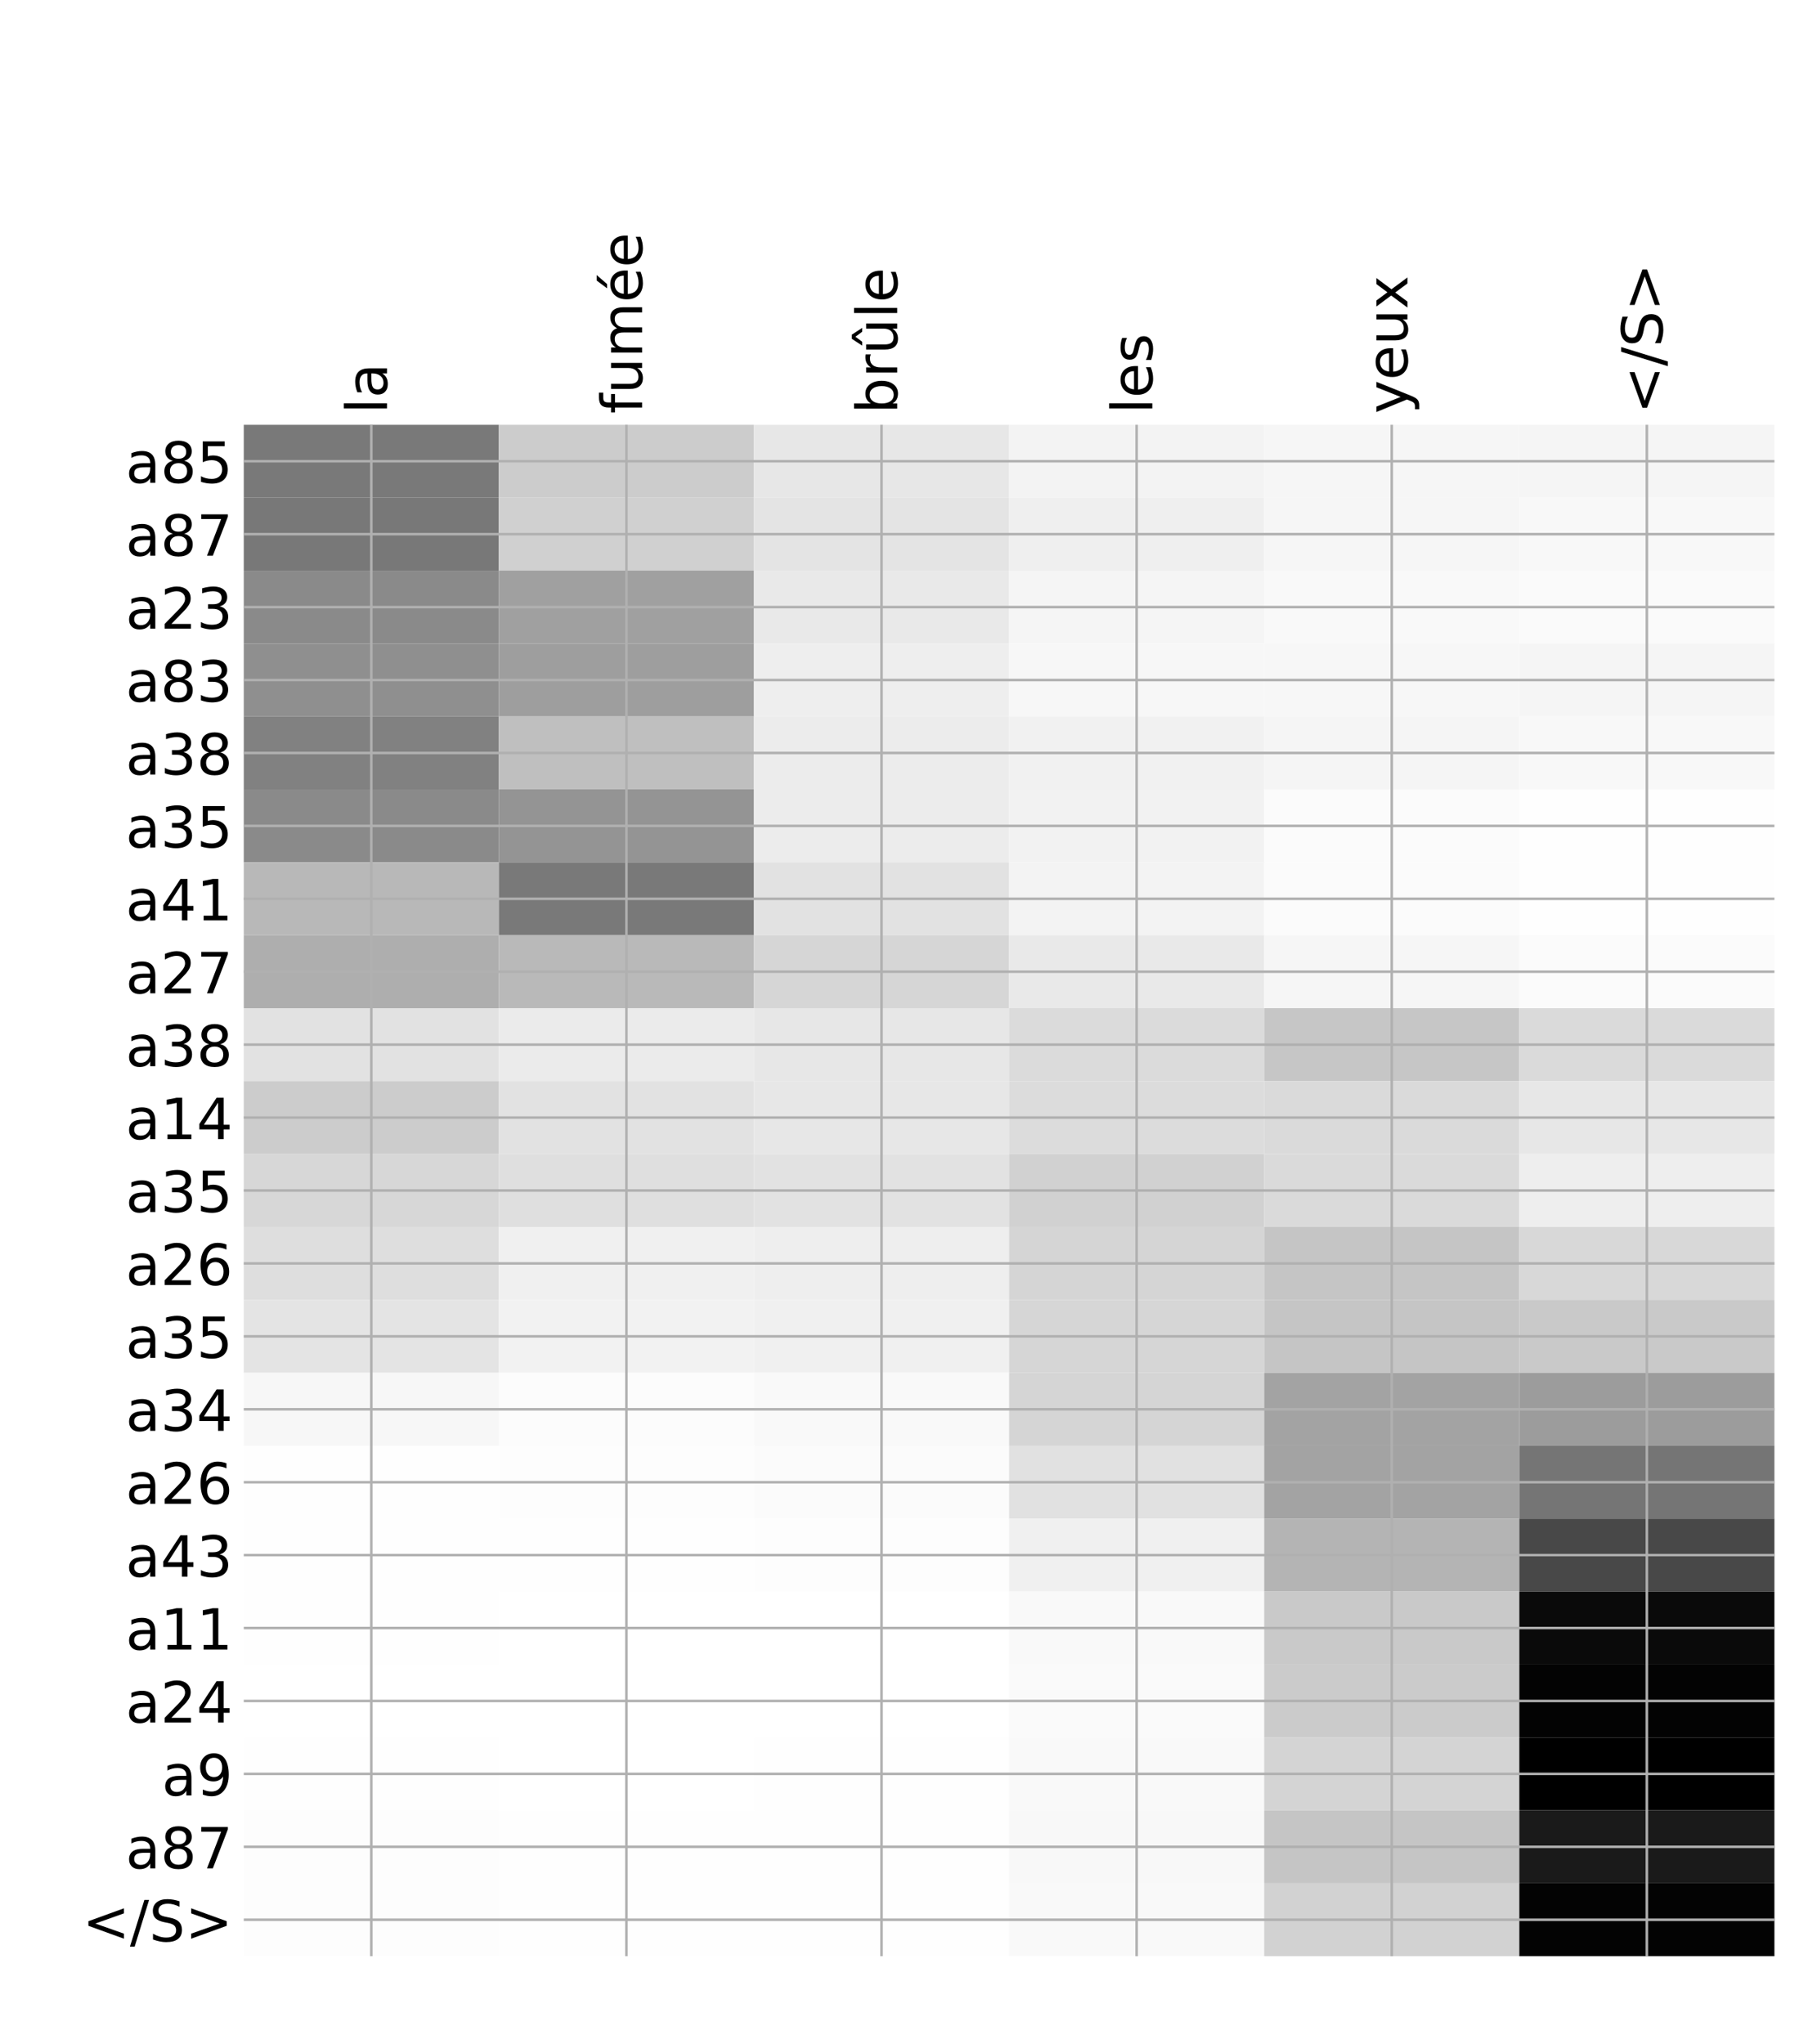 <?xml version="1.0" encoding="utf-8" standalone="no"?>
<!DOCTYPE svg PUBLIC "-//W3C//DTD SVG 1.1//EN"
  "http://www.w3.org/Graphics/SVG/1.1/DTD/svg11.dtd">
<!-- Created with matplotlib (http://matplotlib.org/) -->
<svg height="648pt" version="1.1" viewBox="0 0 576 648" width="576pt" xmlns="http://www.w3.org/2000/svg" xmlns:xlink="http://www.w3.org/1999/xlink">
 <defs>
  <style type="text/css">
*{stroke-linecap:butt;stroke-linejoin:round;}
  </style>
 </defs>
 <g id="figure_1">
  <g id="patch_1">
   <path d="M 0 648 
L 576 648 
L 576 0 
L 0 0 
z
" style="fill:#ffffff;"/>
  </g>
  <g id="axes_1">
   <g id="PolyCollection_1">
    <path clip-path="url(#p24e92112d2)" d="M 77.275 134.644 
L 77.275 157.759 
L 158.146 157.759 
L 158.146 134.644 
L 77.275 134.644 
z
" style="fill:#797979;"/>
    <path clip-path="url(#p24e92112d2)" d="M 158.146 134.644 
L 158.146 157.759 
L 239.017 157.759 
L 239.017 134.644 
L 158.146 134.644 
z
" style="fill:#cccccc;"/>
    <path clip-path="url(#p24e92112d2)" d="M 239.017 134.644 
L 239.017 157.759 
L 319.887 157.759 
L 319.887 134.644 
L 239.017 134.644 
z
" style="fill:#e7e7e7;"/>
    <path clip-path="url(#p24e92112d2)" d="M 319.887 134.644 
L 319.887 157.759 
L 400.758 157.759 
L 400.758 134.644 
L 319.887 134.644 
z
" style="fill:#f3f3f3;"/>
    <path clip-path="url(#p24e92112d2)" d="M 400.758 134.644 
L 400.758 157.759 
L 481.629 157.759 
L 481.629 134.644 
L 400.758 134.644 
z
" style="fill:#f6f6f6;"/>
    <path clip-path="url(#p24e92112d2)" d="M 481.629 134.644 
L 481.629 157.759 
L 562.5 157.759 
L 562.5 134.644 
L 481.629 134.644 
z
" style="fill:#f5f5f5;"/>
    <path clip-path="url(#p24e92112d2)" d="M 77.275 157.759 
L 77.275 180.873 
L 158.146 180.873 
L 158.146 157.759 
L 77.275 157.759 
z
" style="fill:#787878;"/>
    <path clip-path="url(#p24e92112d2)" d="M 158.146 157.759 
L 158.146 180.873 
L 239.017 180.873 
L 239.017 157.759 
L 158.146 157.759 
z
" style="fill:#d0d0d0;"/>
    <path clip-path="url(#p24e92112d2)" d="M 239.017 157.759 
L 239.017 180.873 
L 319.887 180.873 
L 319.887 157.759 
L 239.017 157.759 
z
" style="fill:#e4e4e4;"/>
    <path clip-path="url(#p24e92112d2)" d="M 319.887 157.759 
L 319.887 180.873 
L 400.758 180.873 
L 400.758 157.759 
L 319.887 157.759 
z
" style="fill:#efefef;"/>
    <path clip-path="url(#p24e92112d2)" d="M 400.758 157.759 
L 400.758 180.873 
L 481.629 180.873 
L 481.629 157.759 
L 400.758 157.759 
z
" style="fill:#f6f6f6;"/>
    <path clip-path="url(#p24e92112d2)" d="M 481.629 157.759 
L 481.629 180.873 
L 562.5 180.873 
L 562.5 157.759 
L 481.629 157.759 
z
" style="fill:#f8f8f8;"/>
    <path clip-path="url(#p24e92112d2)" d="M 77.275 180.873 
L 77.275 203.988 
L 158.146 203.988 
L 158.146 180.873 
L 77.275 180.873 
z
" style="fill:#8a8a8a;"/>
    <path clip-path="url(#p24e92112d2)" d="M 158.146 180.873 
L 158.146 203.988 
L 239.017 203.988 
L 239.017 180.873 
L 158.146 180.873 
z
" style="fill:#a0a0a0;"/>
    <path clip-path="url(#p24e92112d2)" d="M 239.017 180.873 
L 239.017 203.988 
L 319.887 203.988 
L 319.887 180.873 
L 239.017 180.873 
z
" style="fill:#e9e9e9;"/>
    <path clip-path="url(#p24e92112d2)" d="M 319.887 180.873 
L 319.887 203.988 
L 400.758 203.988 
L 400.758 180.873 
L 319.887 180.873 
z
" style="fill:#f5f5f5;"/>
    <path clip-path="url(#p24e92112d2)" d="M 400.758 180.873 
L 400.758 203.988 
L 481.629 203.988 
L 481.629 180.873 
L 400.758 180.873 
z
" style="fill:#f9f9f9;"/>
    <path clip-path="url(#p24e92112d2)" d="M 481.629 180.873 
L 481.629 203.988 
L 562.5 203.988 
L 562.5 180.873 
L 481.629 180.873 
z
" style="fill:#fafafa;"/>
    <path clip-path="url(#p24e92112d2)" d="M 77.275 203.988 
L 77.275 227.103 
L 158.146 227.103 
L 158.146 203.988 
L 77.275 203.988 
z
" style="fill:#8f8f8f;"/>
    <path clip-path="url(#p24e92112d2)" d="M 158.146 203.988 
L 158.146 227.103 
L 239.017 227.103 
L 239.017 203.988 
L 158.146 203.988 
z
" style="fill:#9e9e9e;"/>
    <path clip-path="url(#p24e92112d2)" d="M 239.017 203.988 
L 239.017 227.103 
L 319.887 227.103 
L 319.887 203.988 
L 239.017 203.988 
z
" style="fill:#eeeeee;"/>
    <path clip-path="url(#p24e92112d2)" d="M 319.887 203.988 
L 319.887 227.103 
L 400.758 227.103 
L 400.758 203.988 
L 319.887 203.988 
z
" style="fill:#f7f7f7;"/>
    <path clip-path="url(#p24e92112d2)" d="M 400.758 203.988 
L 400.758 227.103 
L 481.629 227.103 
L 481.629 203.988 
L 400.758 203.988 
z
" style="fill:#f7f7f7;"/>
    <path clip-path="url(#p24e92112d2)" d="M 481.629 203.988 
L 481.629 227.103 
L 562.5 227.103 
L 562.5 203.988 
L 481.629 203.988 
z
" style="fill:#f5f5f5;"/>
    <path clip-path="url(#p24e92112d2)" d="M 77.275 227.103 
L 77.275 250.218 
L 158.146 250.218 
L 158.146 227.103 
L 77.275 227.103 
z
" style="fill:#818181;"/>
    <path clip-path="url(#p24e92112d2)" d="M 158.146 227.103 
L 158.146 250.218 
L 239.017 250.218 
L 239.017 227.103 
L 158.146 227.103 
z
" style="fill:#bfbfbf;"/>
    <path clip-path="url(#p24e92112d2)" d="M 239.017 227.103 
L 239.017 250.218 
L 319.887 250.218 
L 319.887 227.103 
L 239.017 227.103 
z
" style="fill:#ececec;"/>
    <path clip-path="url(#p24e92112d2)" d="M 319.887 227.103 
L 319.887 250.218 
L 400.758 250.218 
L 400.758 227.103 
L 319.887 227.103 
z
" style="fill:#f1f1f1;"/>
    <path clip-path="url(#p24e92112d2)" d="M 400.758 227.103 
L 400.758 250.218 
L 481.629 250.218 
L 481.629 227.103 
L 400.758 227.103 
z
" style="fill:#f5f5f5;"/>
    <path clip-path="url(#p24e92112d2)" d="M 481.629 227.103 
L 481.629 250.218 
L 562.5 250.218 
L 562.5 227.103 
L 481.629 227.103 
z
" style="fill:#f8f8f8;"/>
    <path clip-path="url(#p24e92112d2)" d="M 77.275 250.218 
L 77.275 273.333 
L 158.146 273.333 
L 158.146 250.218 
L 77.275 250.218 
z
" style="fill:#8a8a8a;"/>
    <path clip-path="url(#p24e92112d2)" d="M 158.146 250.218 
L 158.146 273.333 
L 239.017 273.333 
L 239.017 250.218 
L 158.146 250.218 
z
" style="fill:#949494;"/>
    <path clip-path="url(#p24e92112d2)" d="M 239.017 250.218 
L 239.017 273.333 
L 319.887 273.333 
L 319.887 250.218 
L 239.017 250.218 
z
" style="fill:#ececec;"/>
    <path clip-path="url(#p24e92112d2)" d="M 319.887 250.218 
L 319.887 273.333 
L 400.758 273.333 
L 400.758 250.218 
L 319.887 250.218 
z
" style="fill:#f2f2f2;"/>
    <path clip-path="url(#p24e92112d2)" d="M 400.758 250.218 
L 400.758 273.333 
L 481.629 273.333 
L 481.629 250.218 
L 400.758 250.218 
z
" style="fill:#fbfbfb;"/>
    <path clip-path="url(#p24e92112d2)" d="M 481.629 250.218 
L 481.629 273.333 
L 562.5 273.333 
L 562.5 250.218 
L 481.629 250.218 
z
" style="fill:#fefefe;"/>
    <path clip-path="url(#p24e92112d2)" d="M 77.275 273.333 
L 77.275 296.447 
L 158.146 296.447 
L 158.146 273.333 
L 77.275 273.333 
z
" style="fill:#b8b8b8;"/>
    <path clip-path="url(#p24e92112d2)" d="M 158.146 273.333 
L 158.146 296.447 
L 239.017 296.447 
L 239.017 273.333 
L 158.146 273.333 
z
" style="fill:#797979;"/>
    <path clip-path="url(#p24e92112d2)" d="M 239.017 273.333 
L 239.017 296.447 
L 319.887 296.447 
L 319.887 273.333 
L 239.017 273.333 
z
" style="fill:#e2e2e2;"/>
    <path clip-path="url(#p24e92112d2)" d="M 319.887 273.333 
L 319.887 296.447 
L 400.758 296.447 
L 400.758 273.333 
L 319.887 273.333 
z
" style="fill:#f3f3f3;"/>
    <path clip-path="url(#p24e92112d2)" d="M 400.758 273.333 
L 400.758 296.447 
L 481.629 296.447 
L 481.629 273.333 
L 400.758 273.333 
z
" style="fill:#fbfbfb;"/>
    <path clip-path="url(#p24e92112d2)" d="M 481.629 273.333 
L 481.629 296.447 
L 562.5 296.447 
L 562.5 273.333 
L 481.629 273.333 
z
" style="fill:#fefefe;"/>
    <path clip-path="url(#p24e92112d2)" d="M 77.275 296.447 
L 77.275 319.562 
L 158.146 319.562 
L 158.146 296.447 
L 77.275 296.447 
z
" style="fill:#aeaeae;"/>
    <path clip-path="url(#p24e92112d2)" d="M 158.146 296.447 
L 158.146 319.562 
L 239.017 319.562 
L 239.017 296.447 
L 158.146 296.447 
z
" style="fill:#b9b9b9;"/>
    <path clip-path="url(#p24e92112d2)" d="M 239.017 296.447 
L 239.017 319.562 
L 319.887 319.562 
L 319.887 296.447 
L 239.017 296.447 
z
" style="fill:#d6d6d6;"/>
    <path clip-path="url(#p24e92112d2)" d="M 319.887 296.447 
L 319.887 319.562 
L 400.758 319.562 
L 400.758 296.447 
L 319.887 296.447 
z
" style="fill:#e9e9e9;"/>
    <path clip-path="url(#p24e92112d2)" d="M 400.758 296.447 
L 400.758 319.562 
L 481.629 319.562 
L 481.629 296.447 
L 400.758 296.447 
z
" style="fill:#f6f6f6;"/>
    <path clip-path="url(#p24e92112d2)" d="M 481.629 296.447 
L 481.629 319.562 
L 562.5 319.562 
L 562.5 296.447 
L 481.629 296.447 
z
" style="fill:#fbfbfb;"/>
    <path clip-path="url(#p24e92112d2)" d="M 77.275 319.562 
L 77.275 342.677 
L 158.146 342.677 
L 158.146 319.562 
L 77.275 319.562 
z
" style="fill:#e2e2e2;"/>
    <path clip-path="url(#p24e92112d2)" d="M 158.146 319.562 
L 158.146 342.677 
L 239.017 342.677 
L 239.017 319.562 
L 158.146 319.562 
z
" style="fill:#ebebeb;"/>
    <path clip-path="url(#p24e92112d2)" d="M 239.017 319.562 
L 239.017 342.677 
L 319.887 342.677 
L 319.887 319.562 
L 239.017 319.562 
z
" style="fill:#e7e7e7;"/>
    <path clip-path="url(#p24e92112d2)" d="M 319.887 319.562 
L 319.887 342.677 
L 400.758 342.677 
L 400.758 319.562 
L 319.887 319.562 
z
" style="fill:#dbdbdb;"/>
    <path clip-path="url(#p24e92112d2)" d="M 400.758 319.562 
L 400.758 342.677 
L 481.629 342.677 
L 481.629 319.562 
L 400.758 319.562 
z
" style="fill:#c6c6c6;"/>
    <path clip-path="url(#p24e92112d2)" d="M 481.629 319.562 
L 481.629 342.677 
L 562.5 342.677 
L 562.5 319.562 
L 481.629 319.562 
z
" style="fill:#dadada;"/>
    <path clip-path="url(#p24e92112d2)" d="M 77.275 342.677 
L 77.275 365.792 
L 158.146 365.792 
L 158.146 342.677 
L 77.275 342.677 
z
" style="fill:#cccccc;"/>
    <path clip-path="url(#p24e92112d2)" d="M 158.146 342.677 
L 158.146 365.792 
L 239.017 365.792 
L 239.017 342.677 
L 158.146 342.677 
z
" style="fill:#e2e2e2;"/>
    <path clip-path="url(#p24e92112d2)" d="M 239.017 342.677 
L 239.017 365.792 
L 319.887 365.792 
L 319.887 342.677 
L 239.017 342.677 
z
" style="fill:#e7e7e7;"/>
    <path clip-path="url(#p24e92112d2)" d="M 319.887 342.677 
L 319.887 365.792 
L 400.758 365.792 
L 400.758 342.677 
L 319.887 342.677 
z
" style="fill:#dcdcdc;"/>
    <path clip-path="url(#p24e92112d2)" d="M 400.758 342.677 
L 400.758 365.792 
L 481.629 365.792 
L 481.629 342.677 
L 400.758 342.677 
z
" style="fill:#dadada;"/>
    <path clip-path="url(#p24e92112d2)" d="M 481.629 342.677 
L 481.629 365.792 
L 562.5 365.792 
L 562.5 342.677 
L 481.629 342.677 
z
" style="fill:#e7e7e7;"/>
    <path clip-path="url(#p24e92112d2)" d="M 77.275 365.792 
L 77.275 388.907 
L 158.146 388.907 
L 158.146 365.792 
L 77.275 365.792 
z
" style="fill:#d7d7d7;"/>
    <path clip-path="url(#p24e92112d2)" d="M 158.146 365.792 
L 158.146 388.907 
L 239.017 388.907 
L 239.017 365.792 
L 158.146 365.792 
z
" style="fill:#dfdfdf;"/>
    <path clip-path="url(#p24e92112d2)" d="M 239.017 365.792 
L 239.017 388.907 
L 319.887 388.907 
L 319.887 365.792 
L 239.017 365.792 
z
" style="fill:#e2e2e2;"/>
    <path clip-path="url(#p24e92112d2)" d="M 319.887 365.792 
L 319.887 388.907 
L 400.758 388.907 
L 400.758 365.792 
L 319.887 365.792 
z
" style="fill:#d1d1d1;"/>
    <path clip-path="url(#p24e92112d2)" d="M 400.758 365.792 
L 400.758 388.907 
L 481.629 388.907 
L 481.629 365.792 
L 400.758 365.792 
z
" style="fill:#dadada;"/>
    <path clip-path="url(#p24e92112d2)" d="M 481.629 365.792 
L 481.629 388.907 
L 562.5 388.907 
L 562.5 365.792 
L 481.629 365.792 
z
" style="fill:#eeeeee;"/>
    <path clip-path="url(#p24e92112d2)" d="M 77.275 388.907 
L 77.275 412.022 
L 158.146 412.022 
L 158.146 388.907 
L 77.275 388.907 
z
" style="fill:#dedede;"/>
    <path clip-path="url(#p24e92112d2)" d="M 158.146 388.907 
L 158.146 412.022 
L 239.017 412.022 
L 239.017 388.907 
L 158.146 388.907 
z
" style="fill:#f0f0f0;"/>
    <path clip-path="url(#p24e92112d2)" d="M 239.017 388.907 
L 239.017 412.022 
L 319.887 412.022 
L 319.887 388.907 
L 239.017 388.907 
z
" style="fill:#eeeeee;"/>
    <path clip-path="url(#p24e92112d2)" d="M 319.887 388.907 
L 319.887 412.022 
L 400.758 412.022 
L 400.758 388.907 
L 319.887 388.907 
z
" style="fill:#d5d5d5;"/>
    <path clip-path="url(#p24e92112d2)" d="M 400.758 388.907 
L 400.758 412.022 
L 481.629 412.022 
L 481.629 388.907 
L 400.758 388.907 
z
" style="fill:#c5c5c5;"/>
    <path clip-path="url(#p24e92112d2)" d="M 481.629 388.907 
L 481.629 412.022 
L 562.5 412.022 
L 562.5 388.907 
L 481.629 388.907 
z
" style="fill:#d8d8d8;"/>
    <path clip-path="url(#p24e92112d2)" d="M 77.275 412.022 
L 77.275 435.136 
L 158.146 435.136 
L 158.146 412.022 
L 77.275 412.022 
z
" style="fill:#e4e4e4;"/>
    <path clip-path="url(#p24e92112d2)" d="M 158.146 412.022 
L 158.146 435.136 
L 239.017 435.136 
L 239.017 412.022 
L 158.146 412.022 
z
" style="fill:#f2f2f2;"/>
    <path clip-path="url(#p24e92112d2)" d="M 239.017 412.022 
L 239.017 435.136 
L 319.887 435.136 
L 319.887 412.022 
L 239.017 412.022 
z
" style="fill:#f0f0f0;"/>
    <path clip-path="url(#p24e92112d2)" d="M 319.887 412.022 
L 319.887 435.136 
L 400.758 435.136 
L 400.758 412.022 
L 319.887 412.022 
z
" style="fill:#d6d6d6;"/>
    <path clip-path="url(#p24e92112d2)" d="M 400.758 412.022 
L 400.758 435.136 
L 481.629 435.136 
L 481.629 412.022 
L 400.758 412.022 
z
" style="fill:#c5c5c5;"/>
    <path clip-path="url(#p24e92112d2)" d="M 481.629 412.022 
L 481.629 435.136 
L 562.5 435.136 
L 562.5 412.022 
L 481.629 412.022 
z
" style="fill:#c9c9c9;"/>
    <path clip-path="url(#p24e92112d2)" d="M 77.275 435.136 
L 77.275 458.251 
L 158.146 458.251 
L 158.146 435.136 
L 77.275 435.136 
z
" style="fill:#f7f7f7;"/>
    <path clip-path="url(#p24e92112d2)" d="M 158.146 435.136 
L 158.146 458.251 
L 239.017 458.251 
L 239.017 435.136 
L 158.146 435.136 
z
" style="fill:#fcfcfc;"/>
    <path clip-path="url(#p24e92112d2)" d="M 239.017 435.136 
L 239.017 458.251 
L 319.887 458.251 
L 319.887 435.136 
L 239.017 435.136 
z
" style="fill:#f9f9f9;"/>
    <path clip-path="url(#p24e92112d2)" d="M 319.887 435.136 
L 319.887 458.251 
L 400.758 458.251 
L 400.758 435.136 
L 319.887 435.136 
z
" style="fill:#d5d5d5;"/>
    <path clip-path="url(#p24e92112d2)" d="M 400.758 435.136 
L 400.758 458.251 
L 481.629 458.251 
L 481.629 435.136 
L 400.758 435.136 
z
" style="fill:#a3a3a3;"/>
    <path clip-path="url(#p24e92112d2)" d="M 481.629 435.136 
L 481.629 458.251 
L 562.5 458.251 
L 562.5 435.136 
L 481.629 435.136 
z
" style="fill:#9c9c9c;"/>
    <path clip-path="url(#p24e92112d2)" d="M 77.275 458.251 
L 77.275 481.366 
L 158.146 481.366 
L 158.146 458.251 
L 77.275 458.251 
z
" style="fill:#fefefe;"/>
    <path clip-path="url(#p24e92112d2)" d="M 158.146 458.251 
L 158.146 481.366 
L 239.017 481.366 
L 239.017 458.251 
L 158.146 458.251 
z
" style="fill:#fdfdfd;"/>
    <path clip-path="url(#p24e92112d2)" d="M 239.017 458.251 
L 239.017 481.366 
L 319.887 481.366 
L 319.887 458.251 
L 239.017 458.251 
z
" style="fill:#fbfbfb;"/>
    <path clip-path="url(#p24e92112d2)" d="M 319.887 458.251 
L 319.887 481.366 
L 400.758 481.366 
L 400.758 458.251 
L 319.887 458.251 
z
" style="fill:#e1e1e1;"/>
    <path clip-path="url(#p24e92112d2)" d="M 400.758 458.251 
L 400.758 481.366 
L 481.629 481.366 
L 481.629 458.251 
L 400.758 458.251 
z
" style="fill:#a3a3a3;"/>
    <path clip-path="url(#p24e92112d2)" d="M 481.629 458.251 
L 481.629 481.366 
L 562.5 481.366 
L 562.5 458.251 
L 481.629 458.251 
z
" style="fill:#757575;"/>
    <path clip-path="url(#p24e92112d2)" d="M 77.275 481.366 
L 77.275 504.481 
L 158.146 504.481 
L 158.146 481.366 
L 77.275 481.366 
z
" style="fill:#fefefe;"/>
    <path clip-path="url(#p24e92112d2)" d="M 158.146 481.366 
L 158.146 504.481 
L 239.017 504.481 
L 239.017 481.366 
L 158.146 481.366 
z
" style="fill:#fefefe;"/>
    <path clip-path="url(#p24e92112d2)" d="M 239.017 481.366 
L 239.017 504.481 
L 319.887 504.481 
L 319.887 481.366 
L 239.017 481.366 
z
" style="fill:#fdfdfd;"/>
    <path clip-path="url(#p24e92112d2)" d="M 319.887 481.366 
L 319.887 504.481 
L 400.758 504.481 
L 400.758 481.366 
L 319.887 481.366 
z
" style="fill:#f0f0f0;"/>
    <path clip-path="url(#p24e92112d2)" d="M 400.758 481.366 
L 400.758 504.481 
L 481.629 504.481 
L 481.629 481.366 
L 400.758 481.366 
z
" style="fill:#b4b4b4;"/>
    <path clip-path="url(#p24e92112d2)" d="M 481.629 481.366 
L 481.629 504.481 
L 562.5 504.481 
L 562.5 481.366 
L 481.629 481.366 
z
" style="fill:#484848;"/>
    <path clip-path="url(#p24e92112d2)" d="M 77.275 504.481 
L 77.275 527.596 
L 158.146 527.596 
L 158.146 504.481 
L 77.275 504.481 
z
" style="fill:#fefefe;"/>
    <path clip-path="url(#p24e92112d2)" d="M 158.146 504.481 
L 158.146 527.596 
L 239.017 527.596 
L 239.017 504.481 
L 158.146 504.481 
z
" style="fill:#ffffff;"/>
    <path clip-path="url(#p24e92112d2)" d="M 239.017 504.481 
L 239.017 527.596 
L 319.887 527.596 
L 319.887 504.481 
L 239.017 504.481 
z
" style="fill:#ffffff;"/>
    <path clip-path="url(#p24e92112d2)" d="M 319.887 504.481 
L 319.887 527.596 
L 400.758 527.596 
L 400.758 504.481 
L 319.887 504.481 
z
" style="fill:#f9f9f9;"/>
    <path clip-path="url(#p24e92112d2)" d="M 400.758 504.481 
L 400.758 527.596 
L 481.629 527.596 
L 481.629 504.481 
L 400.758 504.481 
z
" style="fill:#c9c9c9;"/>
    <path clip-path="url(#p24e92112d2)" d="M 481.629 504.481 
L 481.629 527.596 
L 562.5 527.596 
L 562.5 504.481 
L 481.629 504.481 
z
" style="fill:#0a0a0a;"/>
    <path clip-path="url(#p24e92112d2)" d="M 77.275 527.596 
L 77.275 550.711 
L 158.146 550.711 
L 158.146 527.596 
L 77.275 527.596 
z
" style="fill:#ffffff;"/>
    <path clip-path="url(#p24e92112d2)" d="M 158.146 527.596 
L 158.146 550.711 
L 239.017 550.711 
L 239.017 527.596 
L 158.146 527.596 
z
" style="fill:#ffffff;"/>
    <path clip-path="url(#p24e92112d2)" d="M 239.017 527.596 
L 239.017 550.711 
L 319.887 550.711 
L 319.887 527.596 
L 239.017 527.596 
z
" style="fill:#ffffff;"/>
    <path clip-path="url(#p24e92112d2)" d="M 319.887 527.596 
L 319.887 550.711 
L 400.758 550.711 
L 400.758 527.596 
L 319.887 527.596 
z
" style="fill:#fafafa;"/>
    <path clip-path="url(#p24e92112d2)" d="M 400.758 527.596 
L 400.758 550.711 
L 481.629 550.711 
L 481.629 527.596 
L 400.758 527.596 
z
" style="fill:#cbcbcb;"/>
    <path clip-path="url(#p24e92112d2)" d="M 481.629 527.596 
L 481.629 550.711 
L 562.5 550.711 
L 562.5 527.596 
L 481.629 527.596 
z
" style="fill:#030303;"/>
    <path clip-path="url(#p24e92112d2)" d="M 77.275 550.711 
L 77.275 573.825 
L 158.146 573.825 
L 158.146 550.711 
L 77.275 550.711 
z
" style="fill:#fefefe;"/>
    <path clip-path="url(#p24e92112d2)" d="M 158.146 550.711 
L 158.146 573.825 
L 239.017 573.825 
L 239.017 550.711 
L 158.146 550.711 
z
" style="fill:#ffffff;"/>
    <path clip-path="url(#p24e92112d2)" d="M 239.017 550.711 
L 239.017 573.825 
L 319.887 573.825 
L 319.887 550.711 
L 239.017 550.711 
z
" style="fill:#fefefe;"/>
    <path clip-path="url(#p24e92112d2)" d="M 319.887 550.711 
L 319.887 573.825 
L 400.758 573.825 
L 400.758 550.711 
L 319.887 550.711 
z
" style="fill:#f9f9f9;"/>
    <path clip-path="url(#p24e92112d2)" d="M 400.758 550.711 
L 400.758 573.825 
L 481.629 573.825 
L 481.629 550.711 
L 400.758 550.711 
z
" style="fill:#d4d4d4;"/>
    <path clip-path="url(#p24e92112d2)" d="M 481.629 550.711 
L 481.629 573.825 
L 562.5 573.825 
L 562.5 550.711 
L 481.629 550.711 
z
"/>
    <path clip-path="url(#p24e92112d2)" d="M 77.275 573.825 
L 77.275 596.94 
L 158.146 596.94 
L 158.146 573.825 
L 77.275 573.825 
z
" style="fill:#fdfdfd;"/>
    <path clip-path="url(#p24e92112d2)" d="M 158.146 573.825 
L 158.146 596.94 
L 239.017 596.94 
L 239.017 573.825 
L 158.146 573.825 
z
" style="fill:#fefefe;"/>
    <path clip-path="url(#p24e92112d2)" d="M 239.017 573.825 
L 239.017 596.94 
L 319.887 596.94 
L 319.887 573.825 
L 239.017 573.825 
z
" style="fill:#fefefe;"/>
    <path clip-path="url(#p24e92112d2)" d="M 319.887 573.825 
L 319.887 596.94 
L 400.758 596.94 
L 400.758 573.825 
L 319.887 573.825 
z
" style="fill:#f8f8f8;"/>
    <path clip-path="url(#p24e92112d2)" d="M 400.758 573.825 
L 400.758 596.94 
L 481.629 596.94 
L 481.629 573.825 
L 400.758 573.825 
z
" style="fill:#c5c5c5;"/>
    <path clip-path="url(#p24e92112d2)" d="M 481.629 573.825 
L 481.629 596.94 
L 562.5 596.94 
L 562.5 573.825 
L 481.629 573.825 
z
" style="fill:#1a1a1a;"/>
    <path clip-path="url(#p24e92112d2)" d="M 77.275 596.94 
L 77.275 620.055 
L 158.146 620.055 
L 158.146 596.94 
L 77.275 596.94 
z
" style="fill:#fdfdfd;"/>
    <path clip-path="url(#p24e92112d2)" d="M 158.146 596.94 
L 158.146 620.055 
L 239.017 620.055 
L 239.017 596.94 
L 158.146 596.94 
z
" style="fill:#fefefe;"/>
    <path clip-path="url(#p24e92112d2)" d="M 239.017 596.94 
L 239.017 620.055 
L 319.887 620.055 
L 319.887 596.94 
L 239.017 596.94 
z
" style="fill:#fefefe;"/>
    <path clip-path="url(#p24e92112d2)" d="M 319.887 596.94 
L 319.887 620.055 
L 400.758 620.055 
L 400.758 596.94 
L 319.887 596.94 
z
" style="fill:#f9f9f9;"/>
    <path clip-path="url(#p24e92112d2)" d="M 400.758 596.94 
L 400.758 620.055 
L 481.629 620.055 
L 481.629 596.94 
L 400.758 596.94 
z
" style="fill:#d2d2d2;"/>
    <path clip-path="url(#p24e92112d2)" d="M 481.629 596.94 
L 481.629 620.055 
L 562.5 620.055 
L 562.5 596.94 
L 481.629 596.94 
z
" style="fill:#030303;"/>
   </g>
   <g id="matplotlib.axis_1">
    <g id="xtick_1">
     <g id="line2d_1">
      <path clip-path="url(#p24e92112d2)" d="M 117.71 620.055 
L 117.71 134.644 
" style="fill:none;stroke:#b0b0b0;stroke-linecap:square;stroke-width:0.8;"/>
     </g>
     <g id="line2d_2"/>
     <g id="text_1">
      <!-- la -->
      <defs>
       <path d="M 9.422 75.984 
L 18.406 75.984 
L 18.406 0 
L 9.422 0 
z
" id="DejaVuSans-6c"/>
       <path d="M 34.281 27.484 
Q 23.391 27.484 19.188 25 
Q 14.984 22.516 14.984 16.5 
Q 14.984 11.719 18.141 8.906 
Q 21.297 6.109 26.703 6.109 
Q 34.188 6.109 38.703 11.406 
Q 43.219 16.703 43.219 25.484 
L 43.219 27.484 
z
M 52.203 31.203 
L 52.203 0 
L 43.219 0 
L 43.219 8.297 
Q 40.141 3.328 35.547 0.953 
Q 30.953 -1.422 24.312 -1.422 
Q 15.922 -1.422 10.953 3.297 
Q 6 8.016 6 15.922 
Q 6 25.141 12.172 29.828 
Q 18.359 34.516 30.609 34.516 
L 43.219 34.516 
L 43.219 35.406 
Q 43.219 41.609 39.141 45 
Q 35.062 48.391 27.688 48.391 
Q 23 48.391 18.547 47.266 
Q 14.109 46.141 10.016 43.891 
L 10.016 52.203 
Q 14.938 54.109 19.578 55.047 
Q 24.219 56 28.609 56 
Q 40.484 56 46.344 49.844 
Q 52.203 43.703 52.203 31.203 
z
" id="DejaVuSans-61"/>
      </defs>
      <g transform="translate(122.677 131.144)rotate(-90)scale(0.18 -0.18)">
       <use xlink:href="#DejaVuSans-6c"/>
       <use x="27.783" xlink:href="#DejaVuSans-61"/>
      </g>
     </g>
    </g>
    <g id="xtick_2">
     <g id="line2d_3">
      <path clip-path="url(#p24e92112d2)" d="M 198.581 620.055 
L 198.581 134.644 
" style="fill:none;stroke:#b0b0b0;stroke-linecap:square;stroke-width:0.8;"/>
     </g>
     <g id="line2d_4"/>
     <g id="text_2">
      <!-- fumée -->
      <defs>
       <path d="M 37.109 75.984 
L 37.109 68.5 
L 28.516 68.5 
Q 23.688 68.5 21.797 66.547 
Q 19.922 64.594 19.922 59.516 
L 19.922 54.688 
L 34.719 54.688 
L 34.719 47.703 
L 19.922 47.703 
L 19.922 0 
L 10.891 0 
L 10.891 47.703 
L 2.297 47.703 
L 2.297 54.688 
L 10.891 54.688 
L 10.891 58.5 
Q 10.891 67.625 15.141 71.797 
Q 19.391 75.984 28.609 75.984 
z
" id="DejaVuSans-66"/>
       <path d="M 8.5 21.578 
L 8.5 54.688 
L 17.484 54.688 
L 17.484 21.922 
Q 17.484 14.156 20.5 10.266 
Q 23.531 6.391 29.594 6.391 
Q 36.859 6.391 41.078 11.031 
Q 45.312 15.672 45.312 23.688 
L 45.312 54.688 
L 54.297 54.688 
L 54.297 0 
L 45.312 0 
L 45.312 8.406 
Q 42.047 3.422 37.719 1 
Q 33.406 -1.422 27.688 -1.422 
Q 18.266 -1.422 13.375 4.438 
Q 8.5 10.297 8.5 21.578 
z
M 31.109 56 
z
" id="DejaVuSans-75"/>
       <path d="M 52 44.188 
Q 55.375 50.25 60.062 53.125 
Q 64.75 56 71.094 56 
Q 79.641 56 84.281 50.016 
Q 88.922 44.047 88.922 33.016 
L 88.922 0 
L 79.891 0 
L 79.891 32.719 
Q 79.891 40.578 77.094 44.375 
Q 74.312 48.188 68.609 48.188 
Q 61.625 48.188 57.562 43.547 
Q 53.516 38.922 53.516 30.906 
L 53.516 0 
L 44.484 0 
L 44.484 32.719 
Q 44.484 40.625 41.703 44.406 
Q 38.922 48.188 33.109 48.188 
Q 26.219 48.188 22.156 43.531 
Q 18.109 38.875 18.109 30.906 
L 18.109 0 
L 9.078 0 
L 9.078 54.688 
L 18.109 54.688 
L 18.109 46.188 
Q 21.188 51.219 25.484 53.609 
Q 29.781 56 35.688 56 
Q 41.656 56 45.828 52.969 
Q 50 49.953 52 44.188 
z
" id="DejaVuSans-6d"/>
       <path d="M 56.203 29.594 
L 56.203 25.203 
L 14.891 25.203 
Q 15.484 15.922 20.484 11.062 
Q 25.484 6.203 34.422 6.203 
Q 39.594 6.203 44.453 7.469 
Q 49.312 8.734 54.109 11.281 
L 54.109 2.781 
Q 49.266 0.734 44.188 -0.344 
Q 39.109 -1.422 33.891 -1.422 
Q 20.797 -1.422 13.156 6.188 
Q 5.516 13.812 5.516 26.812 
Q 5.516 40.234 12.766 48.109 
Q 20.016 56 32.328 56 
Q 43.359 56 49.781 48.891 
Q 56.203 41.797 56.203 29.594 
z
M 47.219 32.234 
Q 47.125 39.594 43.094 43.984 
Q 39.062 48.391 32.422 48.391 
Q 24.906 48.391 20.391 44.141 
Q 15.875 39.891 15.188 32.172 
z
M 38.531 79.984 
L 48.25 79.984 
L 32.344 61.625 
L 24.859 61.625 
z
" id="DejaVuSans-e9"/>
       <path d="M 56.203 29.594 
L 56.203 25.203 
L 14.891 25.203 
Q 15.484 15.922 20.484 11.062 
Q 25.484 6.203 34.422 6.203 
Q 39.594 6.203 44.453 7.469 
Q 49.312 8.734 54.109 11.281 
L 54.109 2.781 
Q 49.266 0.734 44.188 -0.344 
Q 39.109 -1.422 33.891 -1.422 
Q 20.797 -1.422 13.156 6.188 
Q 5.516 13.812 5.516 26.812 
Q 5.516 40.234 12.766 48.109 
Q 20.016 56 32.328 56 
Q 43.359 56 49.781 48.891 
Q 56.203 41.797 56.203 29.594 
z
M 47.219 32.234 
Q 47.125 39.594 43.094 43.984 
Q 39.062 48.391 32.422 48.391 
Q 24.906 48.391 20.391 44.141 
Q 15.875 39.891 15.188 32.172 
z
" id="DejaVuSans-65"/>
      </defs>
      <g transform="translate(203.548 131.144)rotate(-90)scale(0.18 -0.18)">
       <use xlink:href="#DejaVuSans-66"/>
       <use x="35.205" xlink:href="#DejaVuSans-75"/>
       <use x="98.584" xlink:href="#DejaVuSans-6d"/>
       <use x="195.996" xlink:href="#DejaVuSans-e9"/>
       <use x="257.52" xlink:href="#DejaVuSans-65"/>
      </g>
     </g>
    </g>
    <g id="xtick_3">
     <g id="line2d_5">
      <path clip-path="url(#p24e92112d2)" d="M 279.452 620.055 
L 279.452 134.644 
" style="fill:none;stroke:#b0b0b0;stroke-linecap:square;stroke-width:0.8;"/>
     </g>
     <g id="line2d_6"/>
     <g id="text_3">
      <!-- brûle -->
      <defs>
       <path d="M 48.688 27.297 
Q 48.688 37.203 44.609 42.844 
Q 40.531 48.484 33.406 48.484 
Q 26.266 48.484 22.188 42.844 
Q 18.109 37.203 18.109 27.297 
Q 18.109 17.391 22.188 11.75 
Q 26.266 6.109 33.406 6.109 
Q 40.531 6.109 44.609 11.75 
Q 48.688 17.391 48.688 27.297 
z
M 18.109 46.391 
Q 20.953 51.266 25.266 53.625 
Q 29.594 56 35.594 56 
Q 45.562 56 51.781 48.094 
Q 58.016 40.188 58.016 27.297 
Q 58.016 14.406 51.781 6.484 
Q 45.562 -1.422 35.594 -1.422 
Q 29.594 -1.422 25.266 0.953 
Q 20.953 3.328 18.109 8.203 
L 18.109 0 
L 9.078 0 
L 9.078 75.984 
L 18.109 75.984 
z
" id="DejaVuSans-62"/>
       <path d="M 41.109 46.297 
Q 39.594 47.172 37.812 47.578 
Q 36.031 48 33.891 48 
Q 26.266 48 22.188 43.047 
Q 18.109 38.094 18.109 28.812 
L 18.109 0 
L 9.078 0 
L 9.078 54.688 
L 18.109 54.688 
L 18.109 46.188 
Q 20.953 51.172 25.484 53.578 
Q 30.031 56 36.531 56 
Q 37.453 56 38.578 55.875 
Q 39.703 55.766 41.062 55.516 
z
" id="DejaVuSans-72"/>
       <path d="M 8.5 21.578 
L 8.5 54.688 
L 17.484 54.688 
L 17.484 21.922 
Q 17.484 14.156 20.5 10.266 
Q 23.531 6.391 29.594 6.391 
Q 36.859 6.391 41.078 11.031 
Q 45.312 15.672 45.312 23.688 
L 45.312 54.688 
L 54.297 54.688 
L 54.297 0 
L 45.312 0 
L 45.312 8.406 
Q 42.047 3.422 37.719 1 
Q 33.406 -1.422 27.688 -1.422 
Q 18.266 -1.422 13.375 4.438 
Q 8.5 10.297 8.5 21.578 
z
M 31.109 56 
z
M 27.391 79.984 
L 34.609 79.984 
L 46.578 61.625 
L 39.797 61.625 
L 31 73.578 
L 22.219 61.625 
L 15.422 61.625 
z
" id="DejaVuSans-fb"/>
      </defs>
      <g transform="translate(284.419 131.144)rotate(-90)scale(0.18 -0.18)">
       <use xlink:href="#DejaVuSans-62"/>
       <use x="63.477" xlink:href="#DejaVuSans-72"/>
       <use x="104.59" xlink:href="#DejaVuSans-fb"/>
       <use x="167.969" xlink:href="#DejaVuSans-6c"/>
       <use x="195.752" xlink:href="#DejaVuSans-65"/>
      </g>
     </g>
    </g>
    <g id="xtick_4">
     <g id="line2d_7">
      <path clip-path="url(#p24e92112d2)" d="M 360.323 620.055 
L 360.323 134.644 
" style="fill:none;stroke:#b0b0b0;stroke-linecap:square;stroke-width:0.8;"/>
     </g>
     <g id="line2d_8"/>
     <g id="text_4">
      <!-- les -->
      <defs>
       <path d="M 44.281 53.078 
L 44.281 44.578 
Q 40.484 46.531 36.375 47.5 
Q 32.281 48.484 27.875 48.484 
Q 21.188 48.484 17.844 46.438 
Q 14.5 44.391 14.5 40.281 
Q 14.5 37.156 16.891 35.375 
Q 19.281 33.594 26.516 31.984 
L 29.594 31.297 
Q 39.156 29.25 43.188 25.516 
Q 47.219 21.781 47.219 15.094 
Q 47.219 7.469 41.188 3.016 
Q 35.156 -1.422 24.609 -1.422 
Q 20.219 -1.422 15.453 -0.562 
Q 10.688 0.297 5.422 2 
L 5.422 11.281 
Q 10.406 8.688 15.234 7.391 
Q 20.062 6.109 24.812 6.109 
Q 31.156 6.109 34.562 8.281 
Q 37.984 10.453 37.984 14.406 
Q 37.984 18.062 35.516 20.016 
Q 33.062 21.969 24.703 23.781 
L 21.578 24.516 
Q 13.234 26.266 9.516 29.906 
Q 5.812 33.547 5.812 39.891 
Q 5.812 47.609 11.281 51.797 
Q 16.75 56 26.812 56 
Q 31.781 56 36.172 55.266 
Q 40.578 54.547 44.281 53.078 
z
" id="DejaVuSans-73"/>
      </defs>
      <g transform="translate(365.29 131.144)rotate(-90)scale(0.18 -0.18)">
       <use xlink:href="#DejaVuSans-6c"/>
       <use x="27.783" xlink:href="#DejaVuSans-65"/>
       <use x="89.307" xlink:href="#DejaVuSans-73"/>
      </g>
     </g>
    </g>
    <g id="xtick_5">
     <g id="line2d_9">
      <path clip-path="url(#p24e92112d2)" d="M 441.194 620.055 
L 441.194 134.644 
" style="fill:none;stroke:#b0b0b0;stroke-linecap:square;stroke-width:0.8;"/>
     </g>
     <g id="line2d_10"/>
     <g id="text_5">
      <!-- yeux -->
      <defs>
       <path d="M 32.172 -5.078 
Q 28.375 -14.844 24.75 -17.812 
Q 21.141 -20.797 15.094 -20.797 
L 7.906 -20.797 
L 7.906 -13.281 
L 13.188 -13.281 
Q 16.891 -13.281 18.938 -11.516 
Q 21 -9.766 23.484 -3.219 
L 25.094 0.875 
L 2.984 54.688 
L 12.5 54.688 
L 29.594 11.922 
L 46.688 54.688 
L 56.203 54.688 
z
" id="DejaVuSans-79"/>
       <path d="M 54.891 54.688 
L 35.109 28.078 
L 55.906 0 
L 45.312 0 
L 29.391 21.484 
L 13.484 0 
L 2.875 0 
L 24.125 28.609 
L 4.688 54.688 
L 15.281 54.688 
L 29.781 35.203 
L 44.281 54.688 
z
" id="DejaVuSans-78"/>
      </defs>
      <g transform="translate(446.161 131.144)rotate(-90)scale(0.18 -0.18)">
       <use xlink:href="#DejaVuSans-79"/>
       <use x="59.18" xlink:href="#DejaVuSans-65"/>
       <use x="120.703" xlink:href="#DejaVuSans-75"/>
       <use x="184.082" xlink:href="#DejaVuSans-78"/>
      </g>
     </g>
    </g>
    <g id="xtick_6">
     <g id="line2d_11">
      <path clip-path="url(#p24e92112d2)" d="M 522.065 620.055 
L 522.065 134.644 
" style="fill:none;stroke:#b0b0b0;stroke-linecap:square;stroke-width:0.8;"/>
     </g>
     <g id="line2d_12"/>
     <g id="text_6">
      <!-- &lt;/S&gt; -->
      <defs>
       <path d="M 73.188 49.219 
L 22.797 31.297 
L 73.188 13.484 
L 73.188 4.594 
L 10.594 27.297 
L 10.594 35.406 
L 73.188 58.109 
z
" id="DejaVuSans-3c"/>
       <path d="M 25.391 72.906 
L 33.688 72.906 
L 8.297 -9.281 
L 0 -9.281 
z
" id="DejaVuSans-2f"/>
       <path d="M 53.516 70.516 
L 53.516 60.891 
Q 47.906 63.578 42.922 64.891 
Q 37.938 66.219 33.297 66.219 
Q 25.25 66.219 20.875 63.094 
Q 16.5 59.969 16.5 54.203 
Q 16.5 49.359 19.406 46.891 
Q 22.312 44.438 30.422 42.922 
L 36.375 41.703 
Q 47.406 39.594 52.656 34.297 
Q 57.906 29 57.906 20.125 
Q 57.906 9.516 50.797 4.047 
Q 43.703 -1.422 29.984 -1.422 
Q 24.812 -1.422 18.969 -0.25 
Q 13.141 0.922 6.891 3.219 
L 6.891 13.375 
Q 12.891 10.016 18.656 8.297 
Q 24.422 6.594 29.984 6.594 
Q 38.422 6.594 43.016 9.906 
Q 47.609 13.234 47.609 19.391 
Q 47.609 24.75 44.312 27.781 
Q 41.016 30.812 33.5 32.328 
L 27.484 33.5 
Q 16.453 35.688 11.516 40.375 
Q 6.594 45.062 6.594 53.422 
Q 6.594 63.094 13.406 68.656 
Q 20.219 74.219 32.172 74.219 
Q 37.312 74.219 42.625 73.281 
Q 47.953 72.359 53.516 70.516 
z
" id="DejaVuSans-53"/>
       <path d="M 10.594 49.219 
L 10.594 58.109 
L 73.188 35.406 
L 73.188 27.297 
L 10.594 4.594 
L 10.594 13.484 
L 60.891 31.297 
z
" id="DejaVuSans-3e"/>
      </defs>
      <g transform="translate(527.031 131.144)rotate(-90)scale(0.18 -0.18)">
       <use xlink:href="#DejaVuSans-3c"/>
       <use x="83.789" xlink:href="#DejaVuSans-2f"/>
       <use x="117.48" xlink:href="#DejaVuSans-53"/>
       <use x="180.957" xlink:href="#DejaVuSans-3e"/>
      </g>
     </g>
    </g>
   </g>
   <g id="matplotlib.axis_2">
    <g id="ytick_1">
     <g id="line2d_13">
      <path clip-path="url(#p24e92112d2)" d="M 77.275 146.201 
L 562.5 146.201 
" style="fill:none;stroke:#b0b0b0;stroke-linecap:square;stroke-width:0.8;"/>
     </g>
     <g id="line2d_14"/>
     <g id="text_7">
      <!-- a85 -->
      <defs>
       <path d="M 31.781 34.625 
Q 24.75 34.625 20.719 30.859 
Q 16.703 27.094 16.703 20.516 
Q 16.703 13.922 20.719 10.156 
Q 24.75 6.391 31.781 6.391 
Q 38.812 6.391 42.859 10.172 
Q 46.922 13.969 46.922 20.516 
Q 46.922 27.094 42.891 30.859 
Q 38.875 34.625 31.781 34.625 
z
M 21.922 38.812 
Q 15.578 40.375 12.031 44.719 
Q 8.5 49.078 8.5 55.328 
Q 8.5 64.062 14.719 69.141 
Q 20.953 74.219 31.781 74.219 
Q 42.672 74.219 48.875 69.141 
Q 55.078 64.062 55.078 55.328 
Q 55.078 49.078 51.531 44.719 
Q 48 40.375 41.703 38.812 
Q 48.828 37.156 52.797 32.312 
Q 56.781 27.484 56.781 20.516 
Q 56.781 9.906 50.312 4.234 
Q 43.844 -1.422 31.781 -1.422 
Q 19.734 -1.422 13.25 4.234 
Q 6.781 9.906 6.781 20.516 
Q 6.781 27.484 10.781 32.312 
Q 14.797 37.156 21.922 38.812 
z
M 18.312 54.391 
Q 18.312 48.734 21.844 45.562 
Q 25.391 42.391 31.781 42.391 
Q 38.141 42.391 41.719 45.562 
Q 45.312 48.734 45.312 54.391 
Q 45.312 60.062 41.719 63.234 
Q 38.141 66.406 31.781 66.406 
Q 25.391 66.406 21.844 63.234 
Q 18.312 60.062 18.312 54.391 
z
" id="DejaVuSans-38"/>
       <path d="M 10.797 72.906 
L 49.516 72.906 
L 49.516 64.594 
L 19.828 64.594 
L 19.828 46.734 
Q 21.969 47.469 24.109 47.828 
Q 26.266 48.188 28.422 48.188 
Q 40.625 48.188 47.75 41.5 
Q 54.891 34.812 54.891 23.391 
Q 54.891 11.625 47.562 5.094 
Q 40.234 -1.422 26.906 -1.422 
Q 22.312 -1.422 17.547 -0.641 
Q 12.797 0.141 7.719 1.703 
L 7.719 11.625 
Q 12.109 9.234 16.797 8.062 
Q 21.484 6.891 26.703 6.891 
Q 35.156 6.891 40.078 11.328 
Q 45.016 15.766 45.016 23.391 
Q 45.016 31 40.078 35.438 
Q 35.156 39.891 26.703 39.891 
Q 22.75 39.891 18.812 39.016 
Q 14.891 38.141 10.797 36.281 
z
" id="DejaVuSans-35"/>
      </defs>
      <g transform="translate(39.839 153.04)scale(0.18 -0.18)">
       <use xlink:href="#DejaVuSans-61"/>
       <use x="61.279" xlink:href="#DejaVuSans-38"/>
       <use x="124.902" xlink:href="#DejaVuSans-35"/>
      </g>
     </g>
    </g>
    <g id="ytick_2">
     <g id="line2d_15">
      <path clip-path="url(#p24e92112d2)" d="M 77.275 169.316 
L 562.5 169.316 
" style="fill:none;stroke:#b0b0b0;stroke-linecap:square;stroke-width:0.8;"/>
     </g>
     <g id="line2d_16"/>
     <g id="text_8">
      <!-- a87 -->
      <defs>
       <path d="M 8.203 72.906 
L 55.078 72.906 
L 55.078 68.703 
L 28.609 0 
L 18.312 0 
L 43.219 64.594 
L 8.203 64.594 
z
" id="DejaVuSans-37"/>
      </defs>
      <g transform="translate(39.839 176.155)scale(0.18 -0.18)">
       <use xlink:href="#DejaVuSans-61"/>
       <use x="61.279" xlink:href="#DejaVuSans-38"/>
       <use x="124.902" xlink:href="#DejaVuSans-37"/>
      </g>
     </g>
    </g>
    <g id="ytick_3">
     <g id="line2d_17">
      <path clip-path="url(#p24e92112d2)" d="M 77.275 192.431 
L 562.5 192.431 
" style="fill:none;stroke:#b0b0b0;stroke-linecap:square;stroke-width:0.8;"/>
     </g>
     <g id="line2d_18"/>
     <g id="text_9">
      <!-- a23 -->
      <defs>
       <path d="M 19.188 8.297 
L 53.609 8.297 
L 53.609 0 
L 7.328 0 
L 7.328 8.297 
Q 12.938 14.109 22.625 23.891 
Q 32.328 33.688 34.812 36.531 
Q 39.547 41.844 41.422 45.531 
Q 43.312 49.219 43.312 52.781 
Q 43.312 58.594 39.234 62.25 
Q 35.156 65.922 28.609 65.922 
Q 23.969 65.922 18.812 64.312 
Q 13.672 62.703 7.812 59.422 
L 7.812 69.391 
Q 13.766 71.781 18.938 73 
Q 24.125 74.219 28.422 74.219 
Q 39.75 74.219 46.484 68.547 
Q 53.219 62.891 53.219 53.422 
Q 53.219 48.922 51.531 44.891 
Q 49.859 40.875 45.406 35.406 
Q 44.188 33.984 37.641 27.219 
Q 31.109 20.453 19.188 8.297 
z
" id="DejaVuSans-32"/>
       <path d="M 40.578 39.312 
Q 47.656 37.797 51.625 33 
Q 55.609 28.219 55.609 21.188 
Q 55.609 10.406 48.188 4.484 
Q 40.766 -1.422 27.094 -1.422 
Q 22.516 -1.422 17.656 -0.516 
Q 12.797 0.391 7.625 2.203 
L 7.625 11.719 
Q 11.719 9.328 16.594 8.109 
Q 21.484 6.891 26.812 6.891 
Q 36.078 6.891 40.938 10.547 
Q 45.797 14.203 45.797 21.188 
Q 45.797 27.641 41.281 31.266 
Q 36.766 34.906 28.719 34.906 
L 20.219 34.906 
L 20.219 43.016 
L 29.109 43.016 
Q 36.375 43.016 40.234 45.922 
Q 44.094 48.828 44.094 54.297 
Q 44.094 59.906 40.109 62.906 
Q 36.141 65.922 28.719 65.922 
Q 24.656 65.922 20.016 65.031 
Q 15.375 64.156 9.812 62.312 
L 9.812 71.094 
Q 15.438 72.656 20.344 73.438 
Q 25.25 74.219 29.594 74.219 
Q 40.828 74.219 47.359 69.109 
Q 53.906 64.016 53.906 55.328 
Q 53.906 49.266 50.438 45.094 
Q 46.969 40.922 40.578 39.312 
z
" id="DejaVuSans-33"/>
      </defs>
      <g transform="translate(39.839 199.269)scale(0.18 -0.18)">
       <use xlink:href="#DejaVuSans-61"/>
       <use x="61.279" xlink:href="#DejaVuSans-32"/>
       <use x="124.902" xlink:href="#DejaVuSans-33"/>
      </g>
     </g>
    </g>
    <g id="ytick_4">
     <g id="line2d_19">
      <path clip-path="url(#p24e92112d2)" d="M 77.275 215.546 
L 562.5 215.546 
" style="fill:none;stroke:#b0b0b0;stroke-linecap:square;stroke-width:0.8;"/>
     </g>
     <g id="line2d_20"/>
     <g id="text_10">
      <!-- a83 -->
      <g transform="translate(39.839 222.384)scale(0.18 -0.18)">
       <use xlink:href="#DejaVuSans-61"/>
       <use x="61.279" xlink:href="#DejaVuSans-38"/>
       <use x="124.902" xlink:href="#DejaVuSans-33"/>
      </g>
     </g>
    </g>
    <g id="ytick_5">
     <g id="line2d_21">
      <path clip-path="url(#p24e92112d2)" d="M 77.275 238.66 
L 562.5 238.66 
" style="fill:none;stroke:#b0b0b0;stroke-linecap:square;stroke-width:0.8;"/>
     </g>
     <g id="line2d_22"/>
     <g id="text_11">
      <!-- a38 -->
      <g transform="translate(39.839 245.499)scale(0.18 -0.18)">
       <use xlink:href="#DejaVuSans-61"/>
       <use x="61.279" xlink:href="#DejaVuSans-33"/>
       <use x="124.902" xlink:href="#DejaVuSans-38"/>
      </g>
     </g>
    </g>
    <g id="ytick_6">
     <g id="line2d_23">
      <path clip-path="url(#p24e92112d2)" d="M 77.275 261.775 
L 562.5 261.775 
" style="fill:none;stroke:#b0b0b0;stroke-linecap:square;stroke-width:0.8;"/>
     </g>
     <g id="line2d_24"/>
     <g id="text_12">
      <!-- a35 -->
      <g transform="translate(39.839 268.614)scale(0.18 -0.18)">
       <use xlink:href="#DejaVuSans-61"/>
       <use x="61.279" xlink:href="#DejaVuSans-33"/>
       <use x="124.902" xlink:href="#DejaVuSans-35"/>
      </g>
     </g>
    </g>
    <g id="ytick_7">
     <g id="line2d_25">
      <path clip-path="url(#p24e92112d2)" d="M 77.275 284.89 
L 562.5 284.89 
" style="fill:none;stroke:#b0b0b0;stroke-linecap:square;stroke-width:0.8;"/>
     </g>
     <g id="line2d_26"/>
     <g id="text_13">
      <!-- a41 -->
      <defs>
       <path d="M 37.797 64.312 
L 12.891 25.391 
L 37.797 25.391 
z
M 35.203 72.906 
L 47.609 72.906 
L 47.609 25.391 
L 58.016 25.391 
L 58.016 17.188 
L 47.609 17.188 
L 47.609 0 
L 37.797 0 
L 37.797 17.188 
L 4.891 17.188 
L 4.891 26.703 
z
" id="DejaVuSans-34"/>
       <path d="M 12.406 8.297 
L 28.516 8.297 
L 28.516 63.922 
L 10.984 60.406 
L 10.984 69.391 
L 28.422 72.906 
L 38.281 72.906 
L 38.281 8.297 
L 54.391 8.297 
L 54.391 0 
L 12.406 0 
z
" id="DejaVuSans-31"/>
      </defs>
      <g transform="translate(39.839 291.729)scale(0.18 -0.18)">
       <use xlink:href="#DejaVuSans-61"/>
       <use x="61.279" xlink:href="#DejaVuSans-34"/>
       <use x="124.902" xlink:href="#DejaVuSans-31"/>
      </g>
     </g>
    </g>
    <g id="ytick_8">
     <g id="line2d_27">
      <path clip-path="url(#p24e92112d2)" d="M 77.275 308.005 
L 562.5 308.005 
" style="fill:none;stroke:#b0b0b0;stroke-linecap:square;stroke-width:0.8;"/>
     </g>
     <g id="line2d_28"/>
     <g id="text_14">
      <!-- a27 -->
      <g transform="translate(39.839 314.844)scale(0.18 -0.18)">
       <use xlink:href="#DejaVuSans-61"/>
       <use x="61.279" xlink:href="#DejaVuSans-32"/>
       <use x="124.902" xlink:href="#DejaVuSans-37"/>
      </g>
     </g>
    </g>
    <g id="ytick_9">
     <g id="line2d_29">
      <path clip-path="url(#p24e92112d2)" d="M 77.275 331.12 
L 562.5 331.12 
" style="fill:none;stroke:#b0b0b0;stroke-linecap:square;stroke-width:0.8;"/>
     </g>
     <g id="line2d_30"/>
     <g id="text_15">
      <!-- a38 -->
      <g transform="translate(39.839 337.958)scale(0.18 -0.18)">
       <use xlink:href="#DejaVuSans-61"/>
       <use x="61.279" xlink:href="#DejaVuSans-33"/>
       <use x="124.902" xlink:href="#DejaVuSans-38"/>
      </g>
     </g>
    </g>
    <g id="ytick_10">
     <g id="line2d_31">
      <path clip-path="url(#p24e92112d2)" d="M 77.275 354.235 
L 562.5 354.235 
" style="fill:none;stroke:#b0b0b0;stroke-linecap:square;stroke-width:0.8;"/>
     </g>
     <g id="line2d_32"/>
     <g id="text_16">
      <!-- a14 -->
      <g transform="translate(39.839 361.073)scale(0.18 -0.18)">
       <use xlink:href="#DejaVuSans-61"/>
       <use x="61.279" xlink:href="#DejaVuSans-31"/>
       <use x="124.902" xlink:href="#DejaVuSans-34"/>
      </g>
     </g>
    </g>
    <g id="ytick_11">
     <g id="line2d_33">
      <path clip-path="url(#p24e92112d2)" d="M 77.275 377.349 
L 562.5 377.349 
" style="fill:none;stroke:#b0b0b0;stroke-linecap:square;stroke-width:0.8;"/>
     </g>
     <g id="line2d_34"/>
     <g id="text_17">
      <!-- a35 -->
      <g transform="translate(39.839 384.188)scale(0.18 -0.18)">
       <use xlink:href="#DejaVuSans-61"/>
       <use x="61.279" xlink:href="#DejaVuSans-33"/>
       <use x="124.902" xlink:href="#DejaVuSans-35"/>
      </g>
     </g>
    </g>
    <g id="ytick_12">
     <g id="line2d_35">
      <path clip-path="url(#p24e92112d2)" d="M 77.275 400.464 
L 562.5 400.464 
" style="fill:none;stroke:#b0b0b0;stroke-linecap:square;stroke-width:0.8;"/>
     </g>
     <g id="line2d_36"/>
     <g id="text_18">
      <!-- a26 -->
      <defs>
       <path d="M 33.016 40.375 
Q 26.375 40.375 22.484 35.828 
Q 18.609 31.297 18.609 23.391 
Q 18.609 15.531 22.484 10.953 
Q 26.375 6.391 33.016 6.391 
Q 39.656 6.391 43.531 10.953 
Q 47.406 15.531 47.406 23.391 
Q 47.406 31.297 43.531 35.828 
Q 39.656 40.375 33.016 40.375 
z
M 52.594 71.297 
L 52.594 62.312 
Q 48.875 64.062 45.094 64.984 
Q 41.312 65.922 37.594 65.922 
Q 27.828 65.922 22.672 59.328 
Q 17.531 52.734 16.797 39.406 
Q 19.672 43.656 24.016 45.922 
Q 28.375 48.188 33.594 48.188 
Q 44.578 48.188 50.953 41.516 
Q 57.328 34.859 57.328 23.391 
Q 57.328 12.156 50.688 5.359 
Q 44.047 -1.422 33.016 -1.422 
Q 20.359 -1.422 13.672 8.266 
Q 6.984 17.969 6.984 36.375 
Q 6.984 53.656 15.188 63.938 
Q 23.391 74.219 37.203 74.219 
Q 40.922 74.219 44.703 73.484 
Q 48.484 72.75 52.594 71.297 
z
" id="DejaVuSans-36"/>
      </defs>
      <g transform="translate(39.839 407.303)scale(0.18 -0.18)">
       <use xlink:href="#DejaVuSans-61"/>
       <use x="61.279" xlink:href="#DejaVuSans-32"/>
       <use x="124.902" xlink:href="#DejaVuSans-36"/>
      </g>
     </g>
    </g>
    <g id="ytick_13">
     <g id="line2d_37">
      <path clip-path="url(#p24e92112d2)" d="M 77.275 423.579 
L 562.5 423.579 
" style="fill:none;stroke:#b0b0b0;stroke-linecap:square;stroke-width:0.8;"/>
     </g>
     <g id="line2d_38"/>
     <g id="text_19">
      <!-- a35 -->
      <g transform="translate(39.839 430.418)scale(0.18 -0.18)">
       <use xlink:href="#DejaVuSans-61"/>
       <use x="61.279" xlink:href="#DejaVuSans-33"/>
       <use x="124.902" xlink:href="#DejaVuSans-35"/>
      </g>
     </g>
    </g>
    <g id="ytick_14">
     <g id="line2d_39">
      <path clip-path="url(#p24e92112d2)" d="M 77.275 446.694 
L 562.5 446.694 
" style="fill:none;stroke:#b0b0b0;stroke-linecap:square;stroke-width:0.8;"/>
     </g>
     <g id="line2d_40"/>
     <g id="text_20">
      <!-- a34 -->
      <g transform="translate(39.839 453.532)scale(0.18 -0.18)">
       <use xlink:href="#DejaVuSans-61"/>
       <use x="61.279" xlink:href="#DejaVuSans-33"/>
       <use x="124.902" xlink:href="#DejaVuSans-34"/>
      </g>
     </g>
    </g>
    <g id="ytick_15">
     <g id="line2d_41">
      <path clip-path="url(#p24e92112d2)" d="M 77.275 469.809 
L 562.5 469.809 
" style="fill:none;stroke:#b0b0b0;stroke-linecap:square;stroke-width:0.8;"/>
     </g>
     <g id="line2d_42"/>
     <g id="text_21">
      <!-- a26 -->
      <g transform="translate(39.839 476.647)scale(0.18 -0.18)">
       <use xlink:href="#DejaVuSans-61"/>
       <use x="61.279" xlink:href="#DejaVuSans-32"/>
       <use x="124.902" xlink:href="#DejaVuSans-36"/>
      </g>
     </g>
    </g>
    <g id="ytick_16">
     <g id="line2d_43">
      <path clip-path="url(#p24e92112d2)" d="M 77.275 492.923 
L 562.5 492.923 
" style="fill:none;stroke:#b0b0b0;stroke-linecap:square;stroke-width:0.8;"/>
     </g>
     <g id="line2d_44"/>
     <g id="text_22">
      <!-- a43 -->
      <g transform="translate(39.839 499.762)scale(0.18 -0.18)">
       <use xlink:href="#DejaVuSans-61"/>
       <use x="61.279" xlink:href="#DejaVuSans-34"/>
       <use x="124.902" xlink:href="#DejaVuSans-33"/>
      </g>
     </g>
    </g>
    <g id="ytick_17">
     <g id="line2d_45">
      <path clip-path="url(#p24e92112d2)" d="M 77.275 516.038 
L 562.5 516.038 
" style="fill:none;stroke:#b0b0b0;stroke-linecap:square;stroke-width:0.8;"/>
     </g>
     <g id="line2d_46"/>
     <g id="text_23">
      <!-- a11 -->
      <g transform="translate(39.839 522.877)scale(0.18 -0.18)">
       <use xlink:href="#DejaVuSans-61"/>
       <use x="61.279" xlink:href="#DejaVuSans-31"/>
       <use x="124.902" xlink:href="#DejaVuSans-31"/>
      </g>
     </g>
    </g>
    <g id="ytick_18">
     <g id="line2d_47">
      <path clip-path="url(#p24e92112d2)" d="M 77.275 539.153 
L 562.5 539.153 
" style="fill:none;stroke:#b0b0b0;stroke-linecap:square;stroke-width:0.8;"/>
     </g>
     <g id="line2d_48"/>
     <g id="text_24">
      <!-- a24 -->
      <g transform="translate(39.839 545.992)scale(0.18 -0.18)">
       <use xlink:href="#DejaVuSans-61"/>
       <use x="61.279" xlink:href="#DejaVuSans-32"/>
       <use x="124.902" xlink:href="#DejaVuSans-34"/>
      </g>
     </g>
    </g>
    <g id="ytick_19">
     <g id="line2d_49">
      <path clip-path="url(#p24e92112d2)" d="M 77.275 562.268 
L 562.5 562.268 
" style="fill:none;stroke:#b0b0b0;stroke-linecap:square;stroke-width:0.8;"/>
     </g>
     <g id="line2d_50"/>
     <g id="text_25">
      <!-- a9 -->
      <defs>
       <path d="M 10.984 1.516 
L 10.984 10.5 
Q 14.703 8.734 18.5 7.812 
Q 22.312 6.891 25.984 6.891 
Q 35.75 6.891 40.891 13.453 
Q 46.047 20.016 46.781 33.406 
Q 43.953 29.203 39.594 26.953 
Q 35.25 24.703 29.984 24.703 
Q 19.047 24.703 12.672 31.312 
Q 6.297 37.938 6.297 49.422 
Q 6.297 60.641 12.938 67.422 
Q 19.578 74.219 30.609 74.219 
Q 43.266 74.219 49.922 64.516 
Q 56.594 54.828 56.594 36.375 
Q 56.594 19.141 48.406 8.859 
Q 40.234 -1.422 26.422 -1.422 
Q 22.703 -1.422 18.891 -0.688 
Q 15.094 0.047 10.984 1.516 
z
M 30.609 32.422 
Q 37.25 32.422 41.125 36.953 
Q 45.016 41.5 45.016 49.422 
Q 45.016 57.281 41.125 61.844 
Q 37.25 66.406 30.609 66.406 
Q 23.969 66.406 20.094 61.844 
Q 16.219 57.281 16.219 49.422 
Q 16.219 41.5 20.094 36.953 
Q 23.969 32.422 30.609 32.422 
z
" id="DejaVuSans-39"/>
      </defs>
      <g transform="translate(51.292 569.107)scale(0.18 -0.18)">
       <use xlink:href="#DejaVuSans-61"/>
       <use x="61.279" xlink:href="#DejaVuSans-39"/>
      </g>
     </g>
    </g>
    <g id="ytick_20">
     <g id="line2d_51">
      <path clip-path="url(#p24e92112d2)" d="M 77.275 585.383 
L 562.5 585.383 
" style="fill:none;stroke:#b0b0b0;stroke-linecap:square;stroke-width:0.8;"/>
     </g>
     <g id="line2d_52"/>
     <g id="text_26">
      <!-- a87 -->
      <g transform="translate(39.839 592.221)scale(0.18 -0.18)">
       <use xlink:href="#DejaVuSans-61"/>
       <use x="61.279" xlink:href="#DejaVuSans-38"/>
       <use x="124.902" xlink:href="#DejaVuSans-37"/>
      </g>
     </g>
    </g>
    <g id="ytick_21">
     <g id="line2d_53">
      <path clip-path="url(#p24e92112d2)" d="M 77.275 608.498 
L 562.5 608.498 
" style="fill:none;stroke:#b0b0b0;stroke-linecap:square;stroke-width:0.8;"/>
     </g>
     <g id="line2d_54"/>
     <g id="text_27">
      <!-- &lt;/S&gt; -->
      <g transform="translate(26.117 615.336)scale(0.18 -0.18)">
       <use xlink:href="#DejaVuSans-3c"/>
       <use x="83.789" xlink:href="#DejaVuSans-2f"/>
       <use x="117.48" xlink:href="#DejaVuSans-53"/>
       <use x="180.957" xlink:href="#DejaVuSans-3e"/>
      </g>
     </g>
    </g>
   </g>
  </g>
 </g>
 <defs>
  <clipPath id="p24e92112d2">
   <rect height="485.411" width="485.225" x="77.275" y="134.644"/>
  </clipPath>
 </defs>
</svg>
